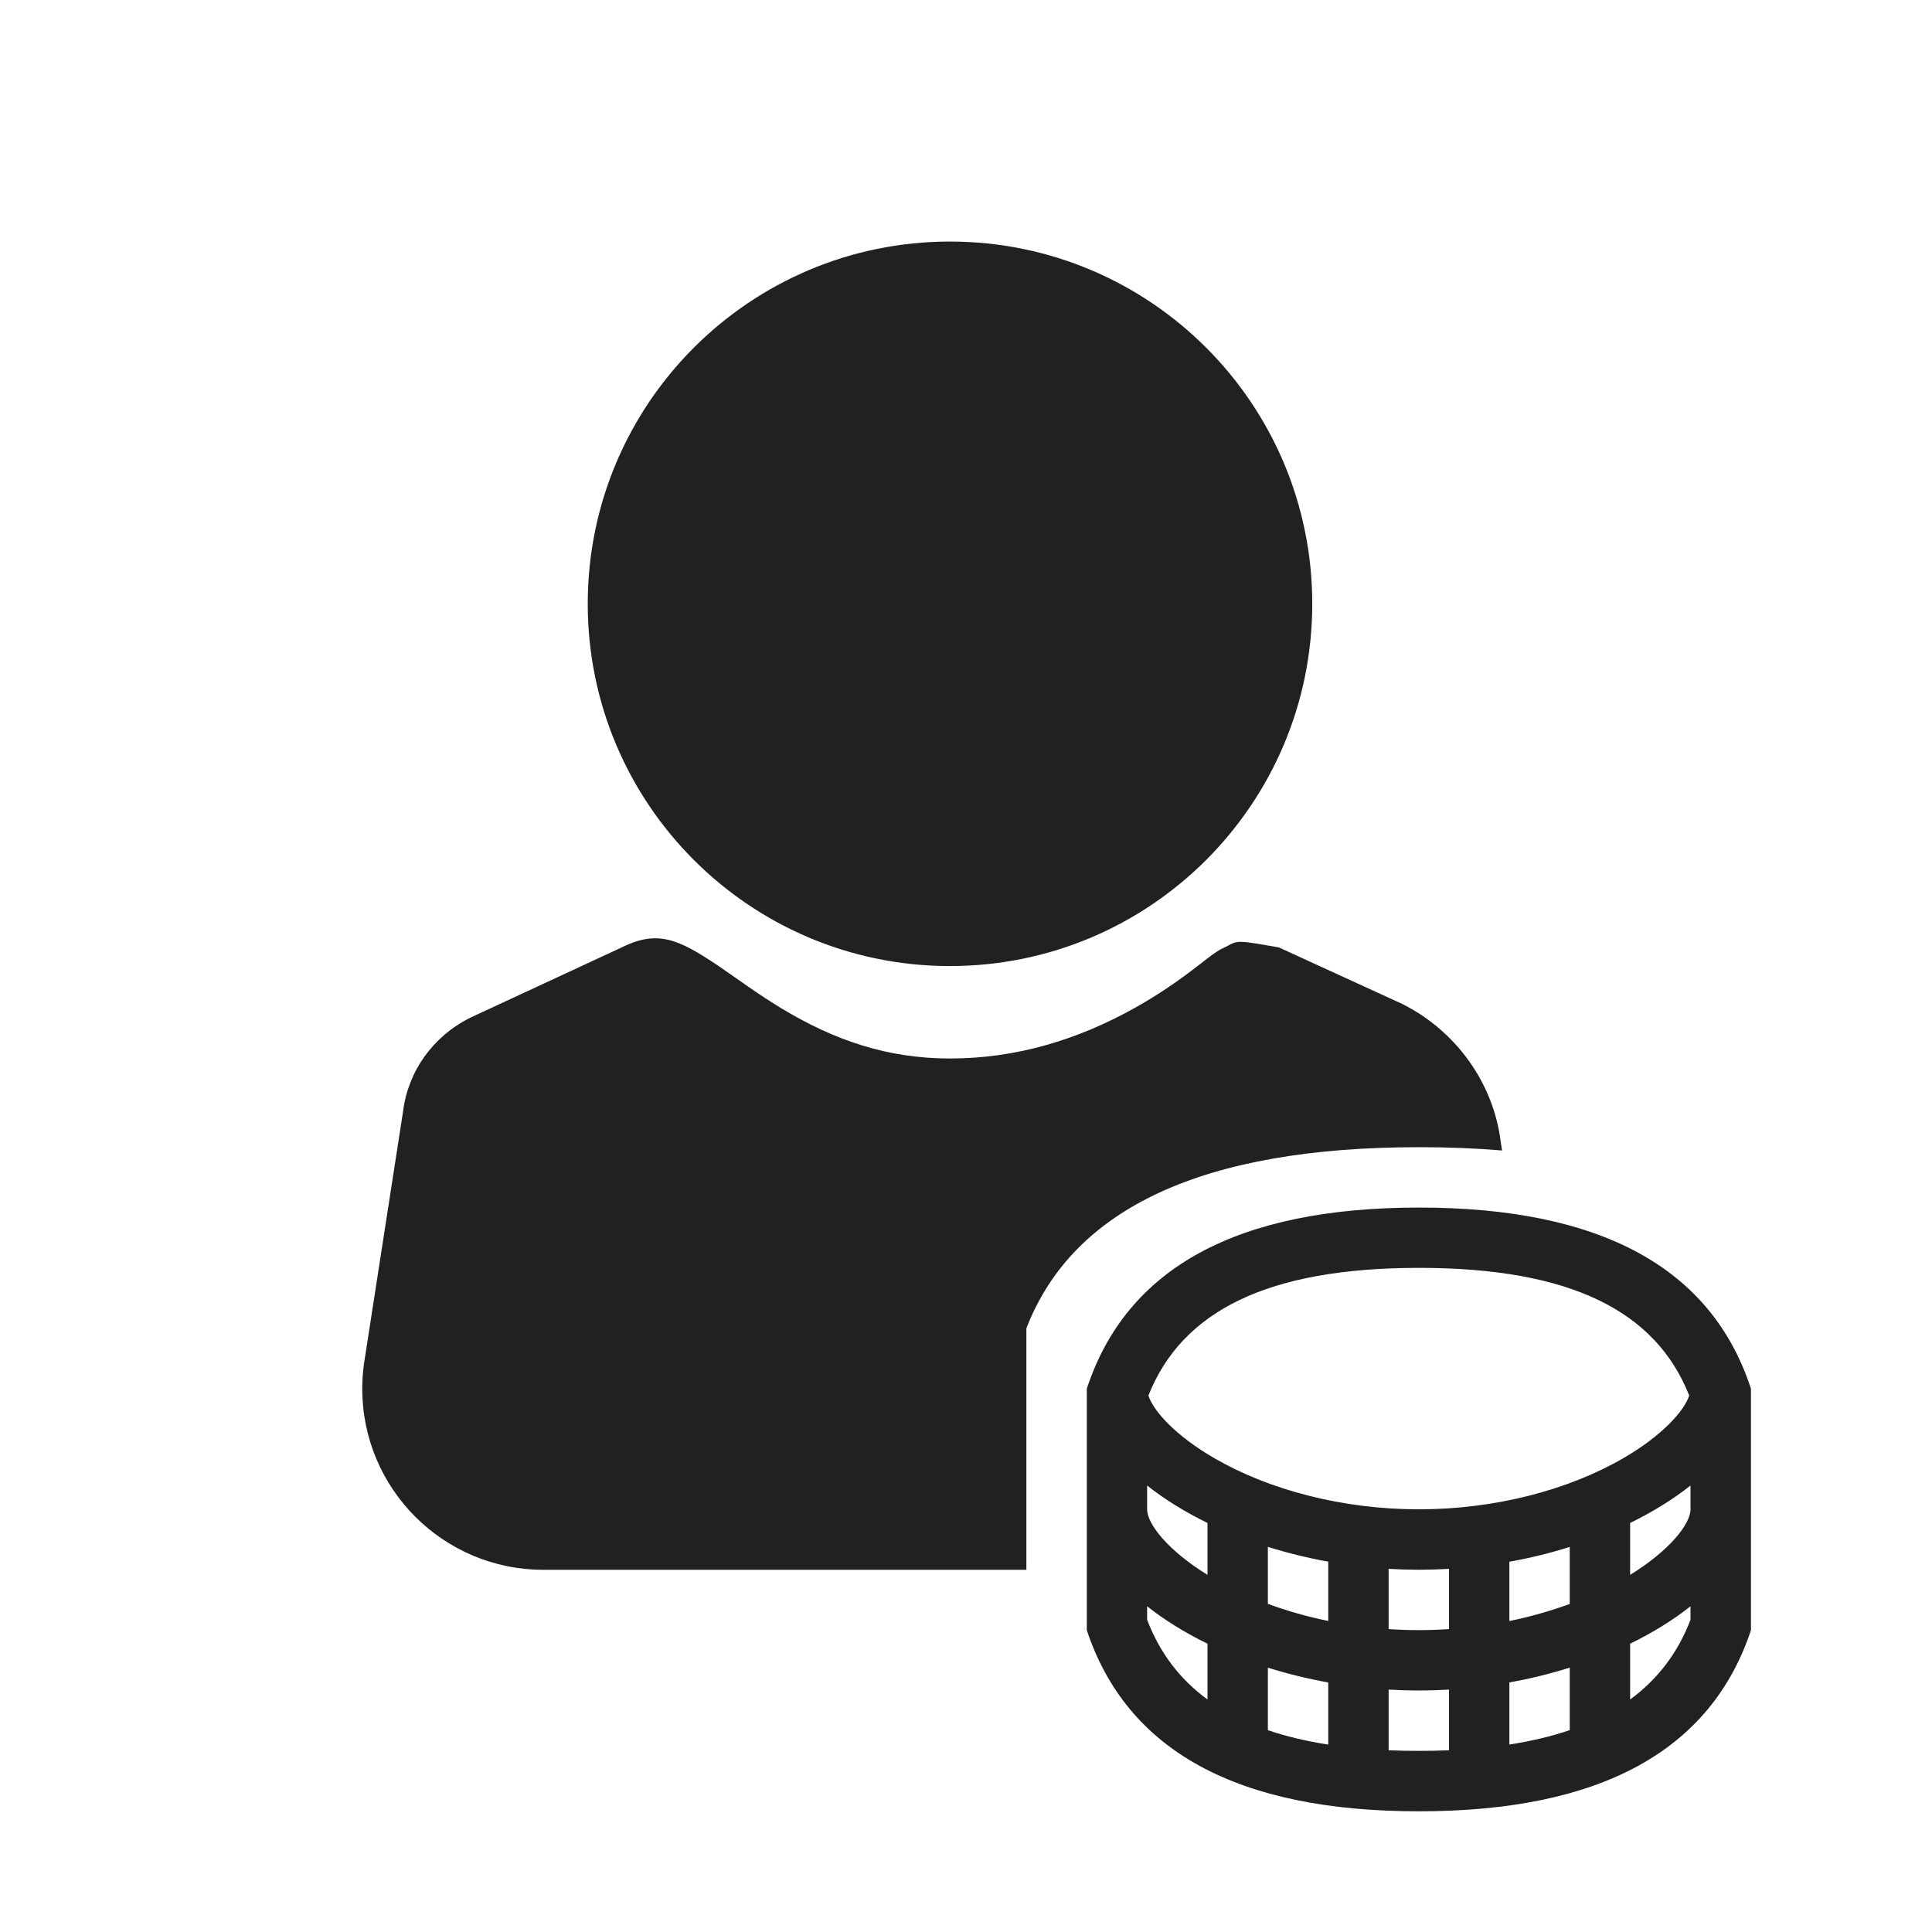 <svg height="32" viewBox="0 0 32 32" width="32" xmlns="http://www.w3.org/2000/svg"><path d="m26 26.566v-.944c-.317.1-.651.183-1 .245v.982c.349-.071.684-.167 1-.283zm1-.481c.657-.406 1-.845 1-1.085v-.395c-.284.225-.621.435-1 .62zm-3 .898v-.998c-.165.01-.331.015-.5.015s-.335-.005-.5-.015v.998c.165.011.332.017.5.017s.335-.006.5-.017zm-2-.135v-.982c-.349-.063-.683-.146-1-.245v.944c.316.116.651.212 1 .283zm-2-.763v-.86c-.379-.185-.716-.395-1-.62v.395c0 .241.343.679 1 1.085zm6 2.571v-1.035c-.317.1-.651.183-1 .245v1.029c.366-.057.699-.136 1-.239zm1-.507c.464-.34.794-.781 1-1.321v-.223c-.284.225-.621.435-1 .62zm-3 .841v-1.005c-.165.01-.331.015-.5.015s-.335-.005-.5-.015v1.005c.162.007.328.01.5.01s.338-.003.5-.01zm-2-.094v-1.029c-.349-.063-.683-.146-1-.245v1.035c.301.103.634.182 1 .239zm-2-.747v-.924c-.379-.185-.716-.395-1-.62v.223c.206.541.536.982 1 1.321zm7.979-5.034c-.555-1.402-1.969-2.115-4.476-2.115-2.507 0-3.924.713-4.482 2.115.089.267.46.671 1.092 1.037.908.527 2.124.847 3.387.847s2.479-.32 3.387-.847c.632-.366 1.003-.771 1.092-1.038zm-3.1-4.059c-.433-.037-.891-.055-1.375-.055-3.561 0-5.729 1-6.504 3v4h-8c-1.657 0-3-1.343-3-3 0-.124.008-.249.027-.401l.649-4.192c.083-.664.492-1.242 1.116-1.553l2.495-1.158c.595-.298.939-.152 1.606.297.098.066.465.324.49.341.205.142.377.255.555.363.893.541 1.773.834 2.797.834 1.102 0 2.125-.312 3.073-.845.335-.188.628-.384.923-.607.075-.056.275-.211.281-.216.061-.046.098-.073.145-.103.056-.036.056-.036.171-.091.173-.097.173-.097.854.022l2.043.936c.897.449 1.511 1.316 1.631 2.278zm-9.144-3.055c-3.314 0-6-2.686-6-6s2.686-6 6-6 6 2.686 6 6-2.686 6-6 6zm2.266 7c.656-2 2.49-3 5.503-3s4.845 1 5.497 3v4c-.664 2-2.497 3-5.5 3s-4.836-1-5.5-3z" fill="#212121"/></svg>